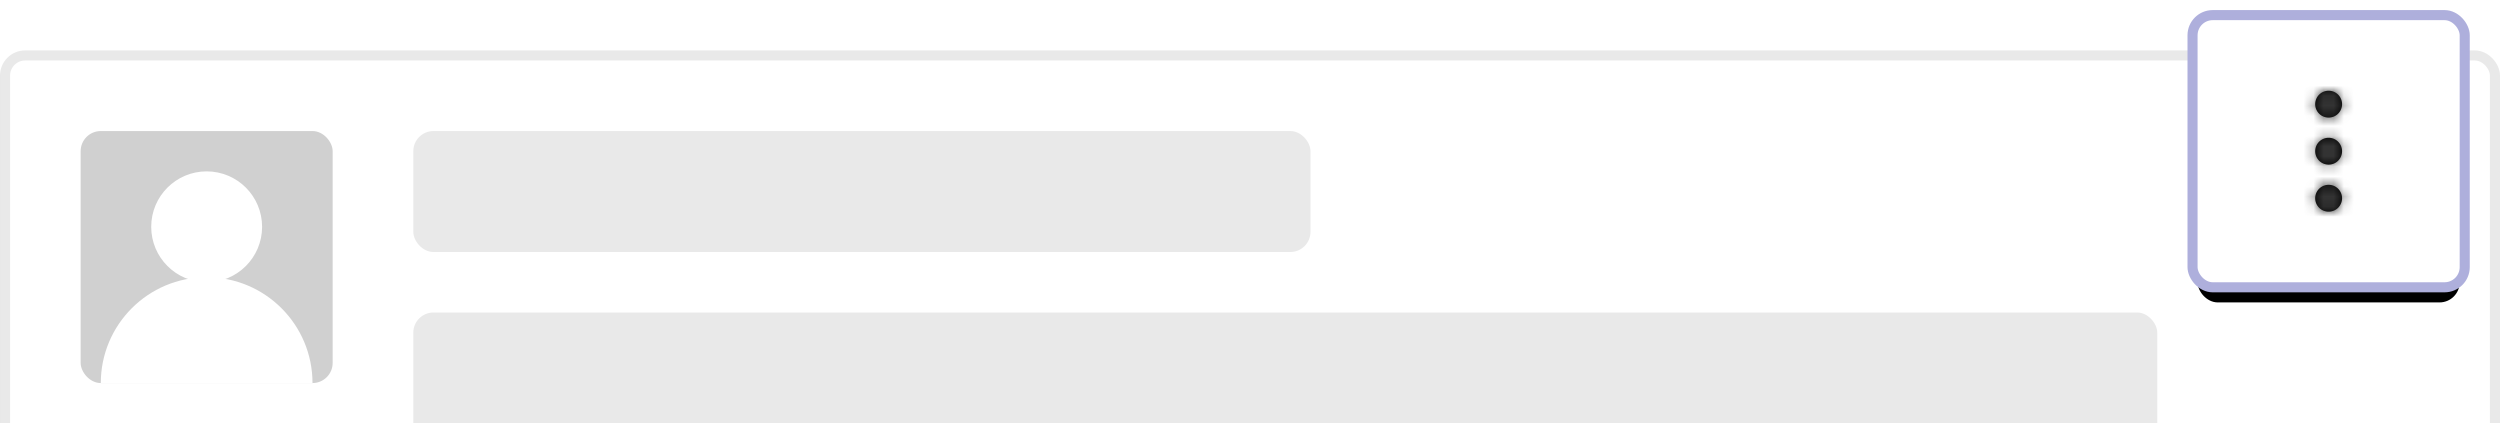 <svg width="248" height="42" xmlns="http://www.w3.org/2000/svg" xmlns:xlink="http://www.w3.org/1999/xlink"><defs><filter x="-.8%" y="-.8%" width="101.6%" height="103.3%" filterUnits="objectBoundingBox" id="a"><feOffset dy="1" in="SourceAlpha" result="shadowOffsetOuter1"/><feGaussianBlur stdDeviation=".5" in="shadowOffsetOuter1" result="shadowBlurOuter1"/><feComposite in="shadowBlurOuter1" in2="SourceAlpha" operator="out" result="shadowBlurOuter1"/><feColorMatrix values="0 0 0 0 0 0 0 0 0 0 0 0 0 0 0 0 0 0 0.06 0" in="shadowBlurOuter1"/></filter><filter x="-34.6%" y="-26.9%" width="169.2%" height="169.2%" filterUnits="objectBoundingBox" id="d"><feOffset dy="1" in="SourceAlpha" result="shadowOffsetOuter1"/><feGaussianBlur stdDeviation=".5" in="shadowOffsetOuter1" result="shadowBlurOuter1"/><feColorMatrix values="0 0 0 0 0 0 0 0 0 0 0 0 0 0 0 0 0 0 0.1 0" in="shadowBlurOuter1" result="shadowMatrixOuter1"/><feMerge><feMergeNode in="shadowMatrixOuter1"/><feMergeNode in="SourceGraphic"/></feMerge></filter><filter x="-30.8%" y="-23.1%" width="161.5%" height="161.5%" filterUnits="objectBoundingBox" id="e"><feMorphology radius="1" operator="dilate" in="SourceAlpha" result="shadowSpreadOuter1"/><feOffset dy="2" in="shadowSpreadOuter1" result="shadowOffsetOuter1"/><feGaussianBlur stdDeviation="2" in="shadowOffsetOuter1" result="shadowBlurOuter1"/><feComposite in="shadowBlurOuter1" in2="SourceAlpha" operator="out" result="shadowBlurOuter1"/><feColorMatrix values="0 0 0 0 0 0 0 0 0 0 0 0 0 0 0 0 0 0 0.12 0" in="shadowBlurOuter1"/></filter><rect id="b" x="0" y="0" width="248" height="121" rx="2"/><rect id="c" x="0" y="0" width="25" height="25" rx="2"/><rect id="f" x="0" y="0" width="26" height="26" rx="2"/><path d="M8 9.333a1.333 1.333 0 1 1 0-2.666 1.333 1.333 0 0 1 0 2.666Zm0-4.666A1.333 1.333 0 1 1 8 2a1.333 1.333 0 0 1 0 2.667ZM8 14a1.333 1.333 0 1 1 0-2.667A1.333 1.333 0 0 1 8 14Z" id="g"/></defs><g fill="none" fill-rule="evenodd"><g transform="translate(0 5)"><use fill="#000" filter="url(#a)" xlink:href="#b"/><rect stroke="#E9E9E9" stroke-linejoin="square" fill="#FFF" x=".5" y=".5" width="247" height="120" rx="2"/><rect fill="#E9E9E9" x="41" y="8" width="89" height="12" rx="2"/><rect fill="#E9E9E9" x="41" y="26" width="173" height="17" rx="2"/><g transform="translate(8 8)"><use fill="#D0D0D0" xlink:href="#c"/><circle fill="#FFF" fill-rule="nonzero" cx="12.5" cy="9.5" r="5.5"/><path d="M23 25c0-5.799-4.701-10.5-10.5-10.5S2 19.201 2 25h21Z" fill="#FFF" fill-rule="nonzero"/></g></g><g filter="url(#d)" transform="translate(218 1)"><g stroke-linecap="round"><use fill="#000" filter="url(#e)" xlink:href="#f"/><rect stroke="#AEAFDC" fill="#FFF" x="-.5" y="-.5" width="27" height="27" rx="2"/></g><g transform="translate(5 5)"><mask id="h" fill="#fff"><use xlink:href="#g"/></mask><use fill="#000" xlink:href="#g"/><g mask="url(#h)" fill="#333"><path d="M0 0h16v16H0z"/></g></g></g></g></svg>